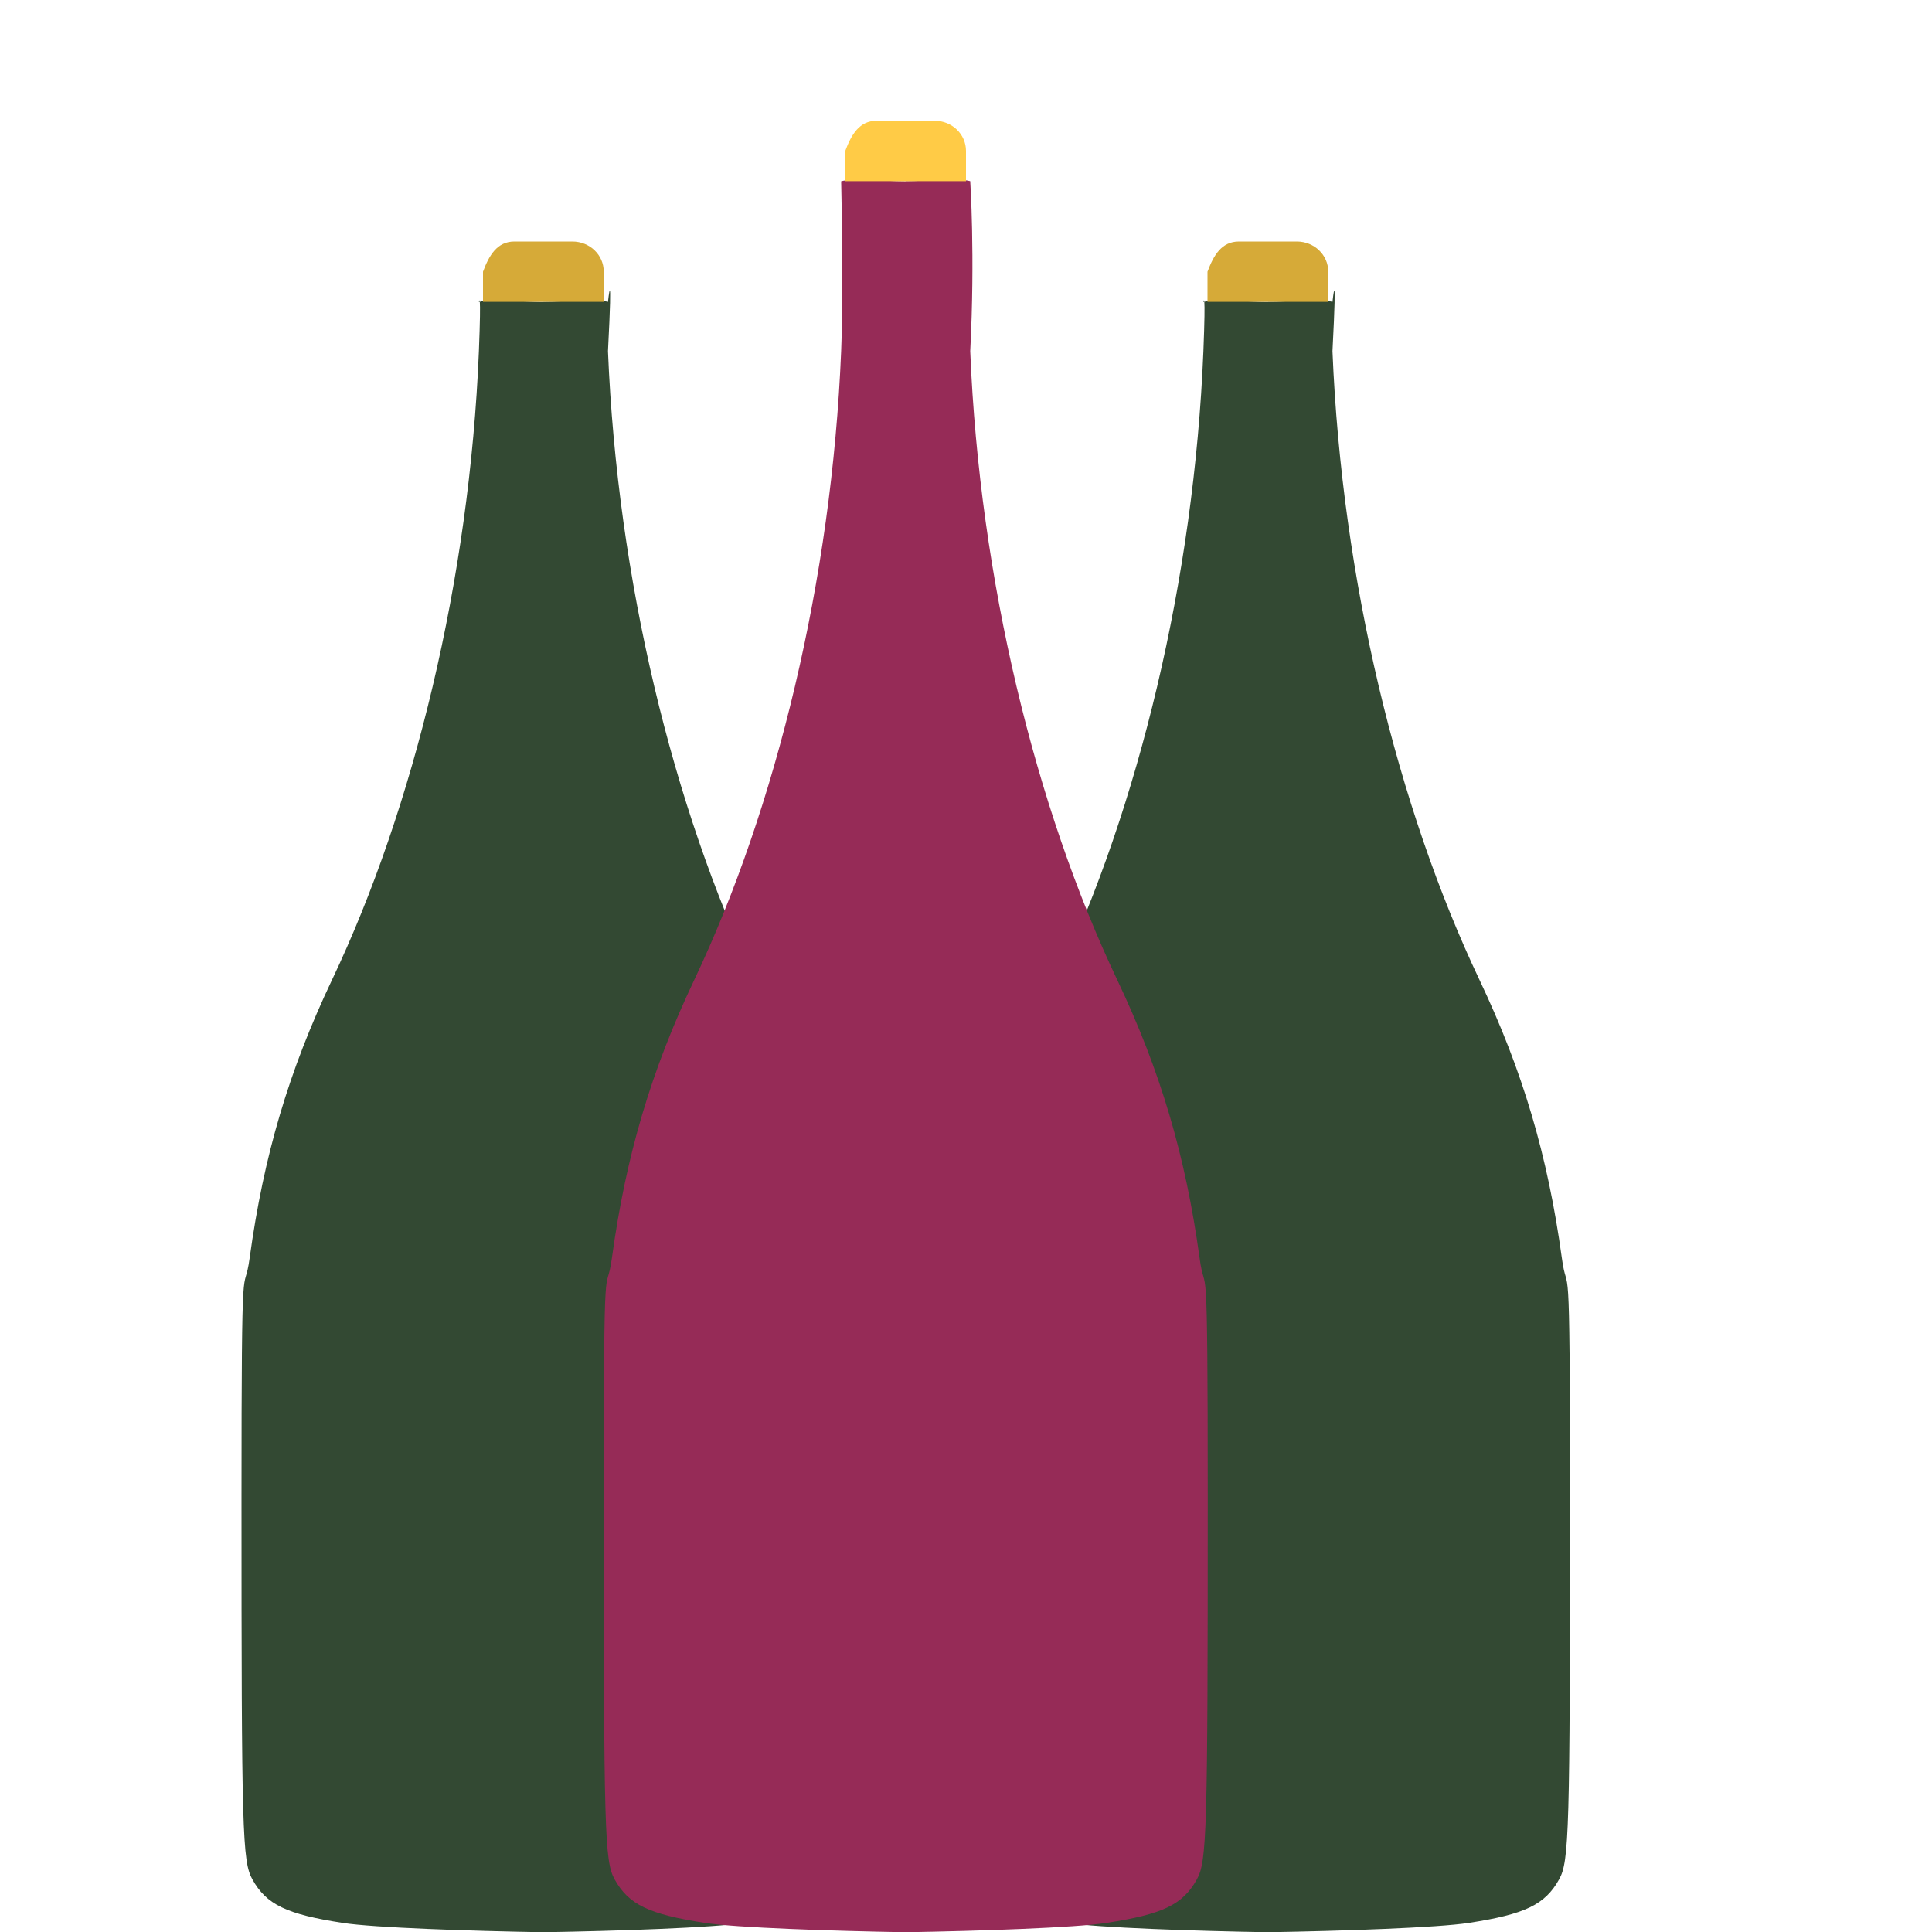 <svg xmlns="http://www.w3.org/2000/svg" width="16" height="16" version="1.1">
 <g transform="translate(0,-1036.362)">
  <path style="fill:#334933" d="m 10.499,1038.863 c -0.188,0 -0.423,-0.03 -0.533,0 0,0 0.021,-0.127 0,0.407 -0.077,1.889 -0.539,3.781 -1.216,5.206 -0.358,0.754 -0.566,1.456 -0.682,2.301 -0.051,0.371 -0.068,-0.234 -0.068,1.994 -5.04e-5,2.768 0.007,3.006 0.09,3.155 0.116,0.209 0.282,0.289 0.749,0.361 0.258,0.04 1.058,0.067 1.662,0.077 0.604,-0.01 1.404,-0.037 1.662,-0.077 0.467,-0.072 0.632,-0.151 0.749,-0.361 0.083,-0.149 0.09,-0.386 0.09,-3.155 -5.2e-5,-2.228 -0.018,-1.622 -0.068,-1.994 -0.116,-0.845 -0.324,-1.547 -0.682,-2.301 -0.677,-1.425 -1.14,-3.317 -1.217,-5.206 0.041,-0.795 0,-0.408 0,-0.408 -0.109,-0.029 -0.346,0 -0.534,0 z"/>
  <path style="fill:#d6aa38" d="m 10.26,1038.362 c -0.144,0 -0.21,0.116 -0.26,0.25 l 0,0.25 1,0 0,-0.25 c 0,-0.139 -0.116,-0.25 -0.26,-0.25 z"/>
  <path style="fill:#334933" d="m 4.499,1038.863 c -0.188,0 -0.423,-0.03 -0.533,0 0,0 0.021,-0.127 0,0.407 -0.077,1.889 -0.539,3.781 -1.216,5.206 -0.358,0.754 -0.566,1.456 -0.682,2.301 -0.051,0.371 -0.068,-0.234 -0.068,1.994 -5.04e-5,2.768 0.007,3.006 0.09,3.155 0.116,0.209 0.282,0.289 0.749,0.361 0.258,0.04 1.058,0.067 1.662,0.077 0.604,-0.01 1.404,-0.037 1.662,-0.077 0.467,-0.072 0.632,-0.151 0.749,-0.361 0.083,-0.149 0.09,-0.386 0.09,-3.155 -5.2e-5,-2.228 -0.018,-1.622 -0.068,-1.994 -0.116,-0.845 -0.324,-1.547 -0.682,-2.301 -0.677,-1.425 -1.14,-3.317 -1.217,-5.206 0.041,-0.795 0,-0.408 0,-0.408 -0.109,-0.029 -0.346,0 -0.534,0 z"/>
  <path style="fill:#d6aa38" d="m 4.26,1038.362 c -0.144,0 -0.21,0.116 -0.26,0.25 l 0,0.25 1,0 0,-0.25 c 0,-0.139 -0.116,-0.25 -0.26,-0.25 z"/>
  <path style="fill:#962b57" d="m 7.499,1037.863 c -0.188,0 -0.423,-0.03 -0.533,0 0,0 0.021,0.874 0,1.407 -0.077,1.889 -0.539,3.781 -1.216,5.206 -0.358,0.754 -0.566,1.456 -0.682,2.301 -0.051,0.371 -0.068,-0.234 -0.068,1.994 -5.04e-5,2.768 0.007,3.006 0.09,3.155 0.116,0.209 0.282,0.289 0.749,0.361 0.258,0.04 1.058,0.067 1.662,0.077 0.604,-0.01 1.404,-0.037 1.662,-0.077 0.467,-0.072 0.632,-0.151 0.749,-0.361 0.083,-0.149 0.09,-0.386 0.09,-3.155 -5.2e-5,-2.228 -0.018,-1.622 -0.068,-1.994 -0.116,-0.845 -0.324,-1.547 -0.682,-2.301 -0.677,-1.425 -1.14,-3.317 -1.217,-5.206 0.041,-0.795 0,-1.408 0,-1.408 -0.109,-0.029 -0.346,0 -0.534,0 z"/>
  <path style="fill:#ffcb46" d="m 7.26,1037.362 c -0.144,0 -0.21,0.116 -0.26,0.25 l 0,0.25 1,0 0,-0.25 c 0,-0.139 -0.116,-0.25 -0.26,-0.25 z"/>
 </g>
</svg>
